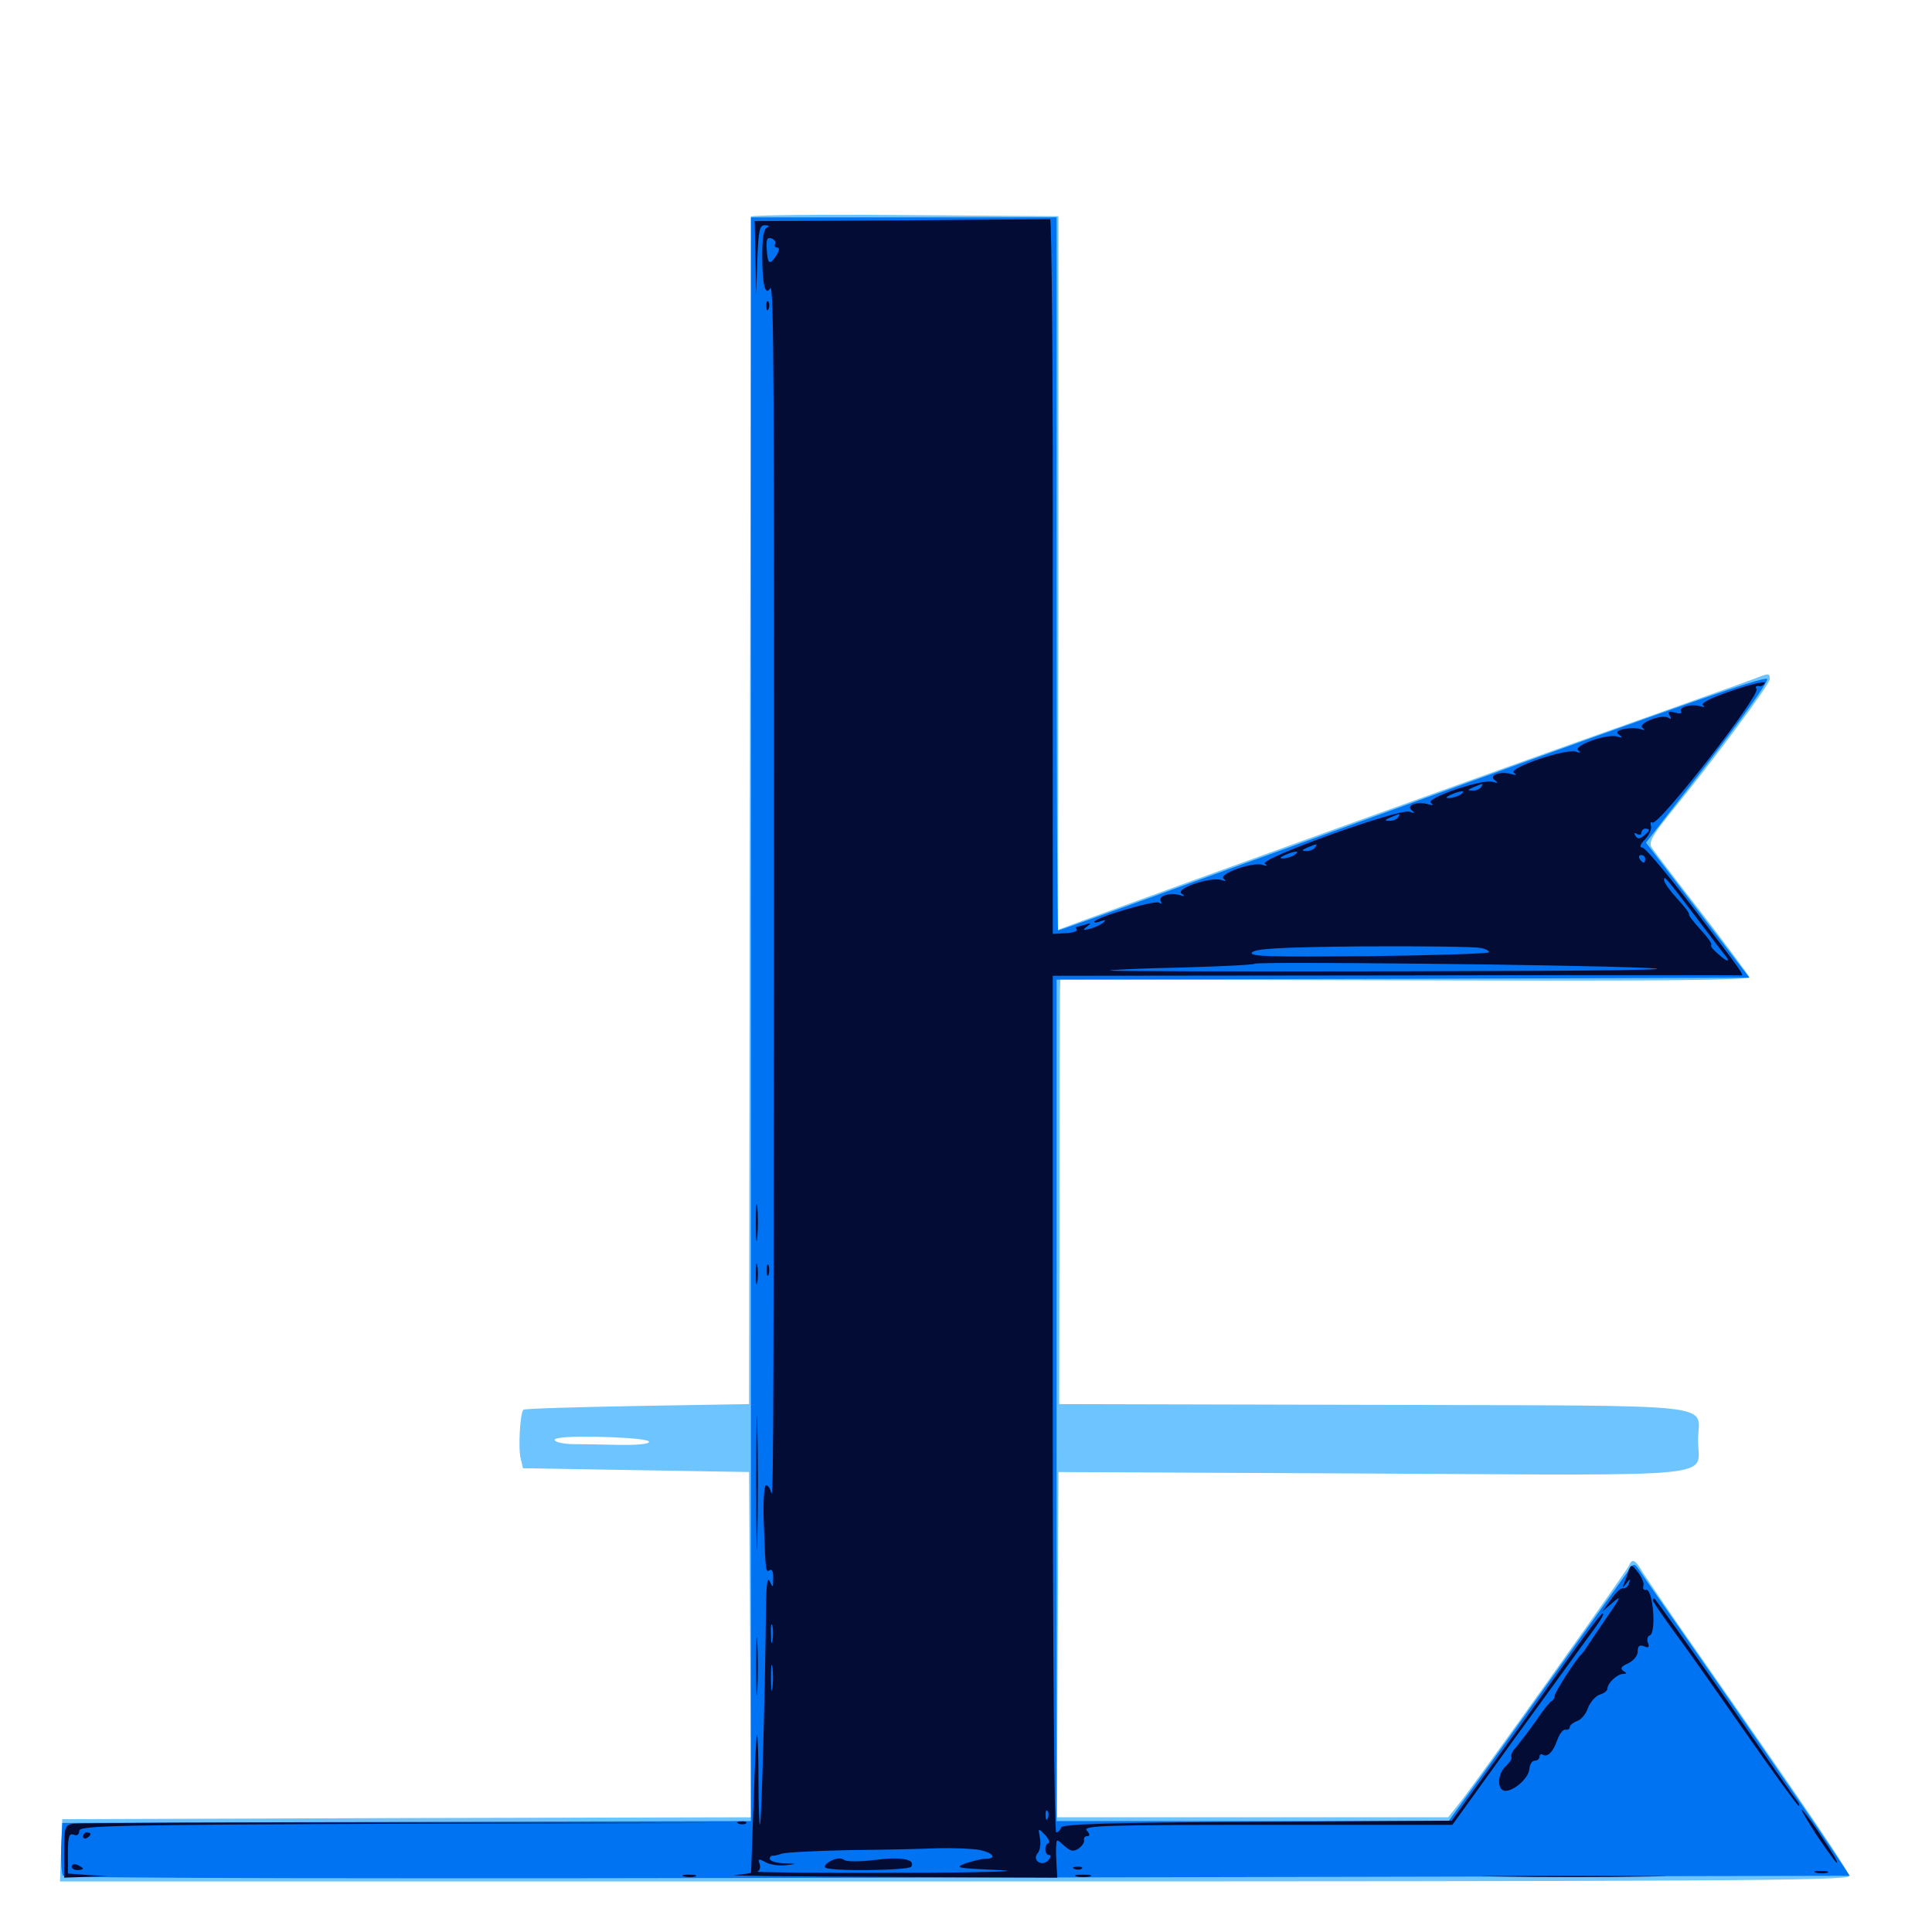 <svg xmlns="http://www.w3.org/2000/svg" viewBox="0 -1000 1000 1000">
	<path fill="#6dc4ff" d="M388.672 -887.891C388.672 -887.109 388.477 -748.633 388.086 -579.883L387.695 -273.242L329.688 -272.266C297.852 -271.68 271.289 -270.898 270.898 -270.312C269.141 -268.555 268.164 -250 269.531 -244.922L270.703 -240.039L329.102 -239.062L387.695 -238.086L388.281 -148.828L388.672 -59.375L210.547 -58.984L32.227 -58.398L31.641 -42.188L31.055 -26.172H494.141C885.156 -26.172 957.031 -26.562 957.031 -28.906C957.031 -31.445 938.867 -58.398 881.25 -141.016C866.016 -162.695 852.148 -183.203 850.195 -186.328C846.484 -192.773 844.727 -193.555 843.164 -189.648C842.188 -187.109 764.844 -78.516 755.469 -66.797L749.609 -59.375H648.242H547.07L547.461 -148.828L547.852 -238.086L709.961 -237.305C895.508 -236.328 878.906 -234.766 878.906 -254.492C878.906 -274.219 896.289 -272.266 711.133 -272.852L548.242 -273.242L548.438 -376.758C548.438 -433.789 548.633 -483.203 548.633 -486.719L548.828 -492.969L727.539 -492.578C863.281 -492.188 906.055 -492.578 905.469 -494.336C904.883 -495.508 893.945 -510.352 880.859 -527.344C867.773 -544.141 856.055 -559.57 854.883 -561.328C853.32 -564.062 855.078 -567.383 864.844 -579.492C886.523 -606.055 916.016 -645.703 916.016 -648.438C916.016 -651.758 915.82 -651.758 906.836 -648.242C902.734 -646.68 873.438 -636.328 841.797 -625C789.648 -606.641 602.148 -538.867 563.477 -524.609L547.656 -518.75L547.852 -703.516V-888.086L468.359 -888.672C424.414 -889.062 388.672 -888.672 388.672 -887.891ZM335.938 -253.711C335.938 -252.539 329.492 -251.953 319.727 -252.148C310.938 -252.344 300 -252.539 295.508 -252.539C290.82 -252.734 287.109 -253.711 287.109 -254.688C287.109 -256.055 295.703 -256.641 311.523 -256.25C326.172 -255.859 335.938 -254.883 335.938 -253.711Z"/>
	<path fill="#0073f3" d="M388.672 -472.461V-57.422L210.547 -57.031L32.227 -56.445L31.641 -43.75C31.445 -36.719 31.836 -30.273 32.617 -29.102C33.594 -27.734 189.258 -27.539 495.703 -28.125L957.422 -29.102L947.656 -43.75C942.383 -51.758 918.359 -86.719 894.336 -121.289C870.312 -155.859 849.414 -185.742 848.242 -187.695C845.898 -191.016 845.508 -191.016 842.383 -186.328C814.844 -147.852 782.227 -102.148 767.969 -82.422L749.805 -57.422H648.242H546.875V-275.195V-492.969L726.172 -493.359L905.469 -493.945L878.711 -528.906L851.953 -563.867L863.477 -578.711C894.336 -617.969 916.406 -648.047 914.648 -648.633C911.914 -649.609 874.219 -636.523 734.375 -585.742C703.711 -574.609 649.414 -554.883 613.477 -541.992C577.734 -528.906 548.047 -518.359 547.656 -518.359C547.266 -518.359 546.875 -601.367 546.875 -702.93V-887.5H467.773H388.672Z"/>
	<path fill="#020c35" d="M466.406 -885.938L390.625 -885.547L391.016 -866.406L391.406 -847.461L391.992 -865.625C392.578 -881.055 393.164 -883.594 396.094 -883.398C398.047 -883.398 398.438 -882.812 397.07 -882.227C395.312 -881.641 394.531 -876.758 394.531 -867.969C394.531 -852.734 396.094 -846.484 398.633 -850.781C400.586 -853.711 400.781 -806.445 400.586 -491.992C400.391 -231.445 400.195 -223.242 399.023 -227.734C398.633 -229.688 397.461 -231.25 396.484 -231.25C395.508 -231.25 394.922 -222.656 395.312 -212.305C396.289 -185.938 396.289 -185.938 398.438 -187.305C399.609 -188.086 400.391 -186.133 400.195 -183.008C400.195 -178.125 400 -177.93 398.438 -181.445C397.266 -184.18 396.68 -180.273 396.484 -169.727C396.094 -126.172 394.141 -56.25 393.359 -55.664C392.969 -55.273 392.578 -65.625 392.578 -78.906C392.578 -92.188 392.188 -102.539 391.797 -102.148C391.406 -101.758 390.625 -85.547 390.039 -66.211C389.258 -46.875 388.867 -30.859 388.672 -30.664C388.672 -30.469 384.961 -29.883 380.469 -29.492C375.781 -29.102 411.523 -28.711 459.57 -28.516L547.266 -28.125L546.875 -34.375C546.68 -37.891 546.484 -42.578 546.68 -44.531C546.875 -48.242 546.875 -48.242 550.977 -44.531C554.102 -41.797 555.664 -41.406 558.203 -43.164C559.961 -44.336 561.328 -46.289 561.133 -47.461C560.742 -48.633 561.523 -49.609 562.695 -49.609C564.258 -49.609 564.258 -50.586 562.5 -52.539C560.352 -55.078 570.898 -55.469 655.859 -55.469H751.758L782.422 -98.047C799.414 -121.289 816.406 -144.922 820.312 -150.195C828.516 -161.133 830.664 -164.844 829.492 -164.844C828.516 -164.844 821.094 -154.883 801.172 -126.758C795.117 -118.164 781.445 -99.023 770.703 -84.375L751.367 -57.617L650.781 -57.031C572.461 -56.641 550 -55.859 549.219 -54.102C548.828 -52.734 547.656 -51.562 546.68 -51.562C545.703 -51.562 544.922 -143.359 544.922 -273.242V-494.922L722.266 -495.117C819.727 -495.312 900.195 -495.312 900.977 -495.117C903.32 -494.727 901.562 -497.07 875.977 -530.664C863.086 -547.461 851.562 -561.328 850 -561.328C848.438 -561.328 848.828 -562.891 851.562 -565.625C853.711 -567.969 855.078 -571.094 854.492 -572.656C854.102 -574.023 854.297 -574.805 855.273 -574.219C858.398 -572.266 911.133 -640.039 909.18 -643.359C908.398 -644.531 908.984 -645.117 910.352 -644.922C911.523 -644.531 912.891 -645.312 913.477 -646.484C913.867 -647.656 906.25 -645.898 896.68 -642.578C885.547 -638.867 880.078 -635.938 881.445 -634.961C882.812 -633.984 882.227 -633.789 879.688 -634.57C875 -635.742 868.75 -633.984 870.117 -631.641C870.703 -630.664 869.141 -630.469 866.797 -631.25C863.672 -632.031 863.086 -631.641 864.258 -629.688C865.234 -627.93 865.039 -627.539 863.477 -628.516C860.156 -630.664 847.07 -625.391 850.195 -623.242C851.758 -622.07 851.367 -621.875 849.023 -622.656C847.07 -623.242 843.164 -623.242 840.43 -622.656C836.719 -621.68 836.133 -620.898 838.281 -619.531C840.039 -618.164 839.844 -617.969 837.109 -618.75C831.836 -620.508 813.672 -613.867 816.992 -611.523C818.555 -610.352 817.969 -610.156 815.625 -610.938C810.352 -612.695 780.273 -602.344 783.594 -600C785.352 -598.828 784.766 -598.633 782.031 -599.414C776.172 -600.977 770.312 -598.633 773.828 -596.094C775.586 -594.727 775.391 -594.531 772.656 -595.312C767.383 -597.07 737.305 -586.719 740.625 -584.375C742.383 -583.203 741.797 -583.008 739.062 -583.789C733.203 -585.352 727.344 -583.008 730.859 -580.469C732.617 -579.102 732.227 -578.906 729.492 -579.883C724.219 -581.641 651.367 -555.469 654.688 -552.93C656.445 -551.758 656.055 -551.562 653.516 -552.344C648.242 -554.102 630.078 -547.461 633.398 -545.117C634.961 -543.945 634.57 -543.75 632.031 -544.531C626.562 -546.289 608.203 -540.039 611.523 -537.5C613.672 -536.133 613.281 -535.938 610.547 -536.719C605.664 -538.281 599.219 -536.133 600.781 -533.594C601.562 -532.227 601.172 -532.031 599.805 -532.812C597.656 -534.18 566.406 -525 566.406 -522.852C566.406 -522.266 567.969 -522.461 569.922 -523.242C572.07 -524.023 572.461 -523.828 571.289 -522.656C570.312 -521.68 567.188 -520.117 564.453 -519.336C560.547 -518.359 560.156 -518.555 562.5 -520.312C565.039 -522.266 564.844 -522.461 561.914 -521.484C559.961 -520.898 557.812 -520.312 557.422 -520.312C556.836 -520.312 556.836 -519.727 557.227 -518.945C557.812 -517.969 555.273 -517.188 551.562 -516.992L544.922 -516.602V-701.562C545.117 -803.32 544.336 -886.523 543.555 -886.523C542.773 -886.523 508.008 -886.328 466.406 -885.938ZM401.172 -873.633C400.586 -872.656 401.172 -871.875 402.148 -871.875C403.516 -871.875 403.516 -870.508 401.953 -867.969C398.438 -862.5 397.266 -863.086 396.875 -870.898C396.484 -876.172 397.07 -877.344 399.414 -876.562C400.977 -875.977 401.758 -874.609 401.172 -873.633ZM808.008 -607.031C808.789 -607.617 807.617 -608.203 805.469 -608.008C803.32 -608.008 802.734 -607.422 804.297 -606.836C805.664 -606.25 807.422 -606.445 808.008 -607.031ZM796.289 -603.125C797.07 -603.711 795.898 -604.297 793.75 -604.102C791.602 -604.102 791.016 -603.516 792.578 -602.93C793.945 -602.344 795.703 -602.539 796.289 -603.125ZM766.602 -592.578C766.016 -591.602 763.867 -590.625 762.109 -590.82C759.375 -590.82 759.57 -591.211 762.695 -592.578C767.969 -594.727 767.969 -594.727 766.602 -592.578ZM755.859 -588.672C754.297 -587.695 751.562 -586.914 750 -586.914C748.047 -586.914 748.438 -587.5 750.977 -588.672C756.25 -591.016 759.375 -591.016 755.859 -588.672ZM723.633 -576.953C723.047 -575.977 720.898 -575 719.141 -575.195C716.406 -575.195 716.602 -575.586 719.727 -576.953C725 -579.102 725 -579.102 723.633 -576.953ZM710.352 -571.875C711.133 -572.461 709.961 -573.047 707.812 -572.852C705.664 -572.852 705.078 -572.266 706.641 -571.68C708.008 -571.094 709.766 -571.289 710.352 -571.875ZM853.516 -570.312C853.516 -569.922 852.344 -568.555 850.781 -567.383C848.633 -565.625 847.656 -565.625 846.484 -567.383C845.703 -568.945 845.898 -569.141 847.266 -568.359C848.633 -567.578 849.609 -567.969 849.609 -568.945C849.609 -570.117 850.586 -571.094 851.562 -571.094C852.734 -571.094 853.516 -570.703 853.516 -570.312ZM680.664 -561.328C680.078 -560.352 677.93 -559.375 676.172 -559.57C673.438 -559.57 673.633 -559.961 676.758 -561.328C682.031 -563.477 682.031 -563.477 680.664 -561.328ZM669.922 -557.422C668.359 -556.445 665.625 -555.664 664.062 -555.664C662.109 -555.664 662.5 -556.25 665.039 -557.422C670.312 -559.766 673.438 -559.766 669.922 -557.422ZM851.562 -555.469C851.562 -554.492 851.172 -553.516 850.781 -553.516C850.195 -553.516 849.219 -554.492 848.633 -555.469C848.047 -556.641 848.438 -557.422 849.414 -557.422C850.586 -557.422 851.562 -556.641 851.562 -555.469ZM877.93 -525.195C885.156 -515.625 891.992 -506.445 893.164 -505.273C895.898 -501.562 893.75 -502.148 889.062 -506.445C886.719 -508.398 885.156 -510.352 885.742 -510.938C886.328 -511.328 883.789 -515.039 880.078 -518.945C876.562 -522.852 873.828 -526.367 874.219 -526.758C874.609 -527.148 871.875 -530.859 868.164 -534.766C864.453 -538.867 861.328 -543.164 861.328 -544.336C861.328 -547.07 861.523 -546.68 877.93 -525.195ZM624.414 -540.625C625.195 -541.211 624.023 -541.797 621.875 -541.602C619.727 -541.602 619.141 -541.016 620.703 -540.43C622.07 -539.844 623.828 -540.039 624.414 -540.625ZM542.383 -519.922C542.969 -521.289 542.773 -523.047 542.188 -523.633C541.602 -524.414 541.016 -523.242 541.211 -521.094C541.211 -518.945 541.797 -518.359 542.383 -519.922ZM766.211 -509.375C769.336 -508.789 771.289 -507.617 770.508 -507.031C769.922 -506.445 741.602 -505.469 707.617 -505.078C657.227 -504.688 646.289 -504.883 648.047 -507.031C649.609 -508.984 662.891 -509.766 705.469 -510.156C735.938 -510.352 763.281 -509.961 766.211 -509.375ZM792.969 -506.641C795.117 -508.008 792.578 -508.594 784.57 -508.594C777.539 -508.594 773.633 -507.812 774.414 -506.641C775.977 -504.102 789.062 -504.102 792.969 -506.641ZM851.562 -499.023C874.414 -498.047 834.18 -497.461 729.688 -497.266C643.75 -497.07 574.023 -497.266 574.414 -497.656C574.805 -498.047 591.602 -498.828 611.914 -499.219C632.031 -499.805 648.828 -500.586 649.414 -501.172C650.781 -502.344 810.547 -500.781 851.562 -499.023ZM898.438 -498.828C898.438 -500 898.047 -500.781 897.656 -500.781C897.07 -500.781 896.094 -500 895.508 -498.828C894.922 -497.852 895.312 -496.875 896.289 -496.875C897.461 -496.875 898.438 -497.852 898.438 -498.828ZM399.805 -150.781C399.414 -148.242 399.023 -149.805 399.023 -154.102C398.828 -158.398 399.219 -160.352 399.805 -158.594C400.195 -156.641 400.195 -153.125 399.805 -150.781ZM399.805 -126.367C399.414 -123.242 399.023 -125.781 399.023 -131.641C399.023 -137.5 399.414 -140.039 399.805 -137.109C400.195 -133.984 400.195 -129.297 399.805 -126.367ZM542.383 -58.984C541.797 -57.422 541.211 -58.008 541.211 -60.156C541.016 -62.305 541.602 -63.477 542.188 -62.695C542.773 -62.109 542.969 -60.352 542.383 -58.984ZM542.773 -46.094C540.234 -45.117 540.625 -39.844 542.969 -39.844C544.141 -39.844 543.945 -38.672 542.578 -37.109C539.258 -33.594 533.984 -37.109 537.109 -40.82C538.281 -42.188 538.867 -45.703 538.281 -48.633C537.305 -53.906 537.305 -53.906 540.82 -50.391C542.773 -48.242 543.555 -46.484 542.773 -46.094ZM506.445 -42.578C513.867 -41.211 516.602 -37.891 509.961 -37.891C508.008 -37.891 503.516 -36.719 499.805 -35.547C493.75 -33.203 495.117 -33.008 517.578 -32.031C531.055 -31.445 507.812 -30.664 465.82 -30.664C424.023 -30.469 390.625 -30.859 391.992 -31.25C393.359 -31.836 393.75 -33.594 393.164 -35.352C392.188 -37.891 392.578 -38.086 396.289 -36.133C398.633 -34.766 403.32 -34.18 406.836 -34.57C412.891 -35.352 412.891 -35.352 405.859 -35.547C401.758 -35.742 398.438 -36.719 398.438 -37.891C398.438 -38.867 399.023 -39.648 400 -39.453C400.781 -39.453 402.734 -39.844 404.297 -40.43C405.859 -41.211 421.68 -41.992 439.453 -42.383C457.227 -42.578 477.93 -42.969 485.352 -43.359C492.969 -43.555 502.344 -43.164 506.445 -42.578ZM430.273 -36.914C427.734 -35.742 426.367 -33.984 427.148 -33.398C429.102 -31.25 470.312 -31.836 471.68 -33.789C474.023 -37.695 466.406 -39.062 452.93 -37.305C444.727 -36.328 438.281 -36.328 436.914 -37.305C435.352 -38.477 433.008 -38.281 430.273 -36.914ZM396.68 -841.406C396.68 -839.258 397.266 -838.672 397.852 -840.234C398.438 -841.602 398.242 -843.359 397.656 -843.945C397.07 -844.727 396.484 -843.555 396.68 -841.406ZM391.211 -366.992C391.211 -358.398 391.602 -355.078 391.992 -359.766C392.383 -364.258 392.383 -371.289 391.992 -375.391C391.602 -379.297 391.211 -375.586 391.211 -366.992ZM391.211 -340.625C391.211 -335.742 391.602 -333.789 391.992 -336.328C392.383 -338.672 392.383 -342.578 391.992 -345.117C391.602 -347.461 391.211 -345.508 391.211 -340.625ZM396.875 -342.578C396.875 -339.844 397.266 -338.867 397.852 -340.234C398.242 -341.406 398.242 -343.75 397.852 -345.117C397.266 -346.289 396.875 -345.312 396.875 -342.578ZM391.406 -232.227C391.406 -201.172 391.797 -188.672 391.992 -204.492C392.383 -220.508 392.383 -245.898 391.992 -261.133C391.797 -276.367 391.406 -263.477 391.406 -232.227ZM842.969 -187.109C842.383 -184.961 841.211 -182.031 840.625 -180.469C839.648 -177.93 839.844 -177.93 841.797 -180.469C843.75 -183.008 843.945 -183.008 843.164 -180.469C842.773 -178.906 841.406 -177.734 840.234 -177.93C839.062 -178.32 836.133 -175.586 833.789 -172.07L829.297 -165.82L834.961 -170.703C839.453 -174.609 838.867 -173.242 831.836 -163.086C827.148 -156.25 822.461 -149.219 821.289 -147.461C820.312 -145.703 818.75 -143.945 818.164 -143.359C815.625 -141.016 804.688 -124.023 804.688 -122.266C804.688 -121.094 803.906 -119.922 803.125 -119.531C802.344 -119.336 798.633 -114.648 794.922 -109.18C791.211 -103.906 786.523 -97.852 784.766 -95.703C782.812 -93.75 781.836 -91.406 782.227 -90.625C782.812 -89.844 781.445 -87.695 779.297 -85.742C774.805 -81.641 774.805 -73.047 779.297 -73.047C783.984 -73.242 791.211 -79.688 791.602 -84.375C791.797 -86.719 792.969 -88.672 794.336 -88.672C795.703 -88.672 796.875 -89.648 796.875 -90.82C796.875 -91.797 797.656 -92.383 798.438 -91.797C800.977 -90.234 803.906 -93.164 806.055 -99.414C807.227 -102.734 809.18 -105.078 810.352 -104.688C811.523 -104.492 812.5 -105.078 812.5 -106.055C812.5 -107.031 814.258 -108.398 816.211 -109.18C818.359 -109.766 820.898 -112.891 821.875 -115.82C823.047 -118.945 825.781 -122.07 827.93 -122.852C830.273 -123.438 832.031 -125 832.031 -125.977C832.031 -128.906 837.109 -133.594 840.234 -133.594C842.188 -133.594 842.188 -133.984 840.234 -135.156C838.477 -136.328 839.062 -137.5 842.773 -139.062C845.508 -140.43 847.656 -142.969 847.656 -145.117C847.656 -148.047 848.633 -148.828 850.977 -147.852C853.32 -146.875 853.906 -147.461 852.93 -149.805C852.344 -151.367 852.734 -153.125 853.906 -153.516C857.422 -154.688 855.664 -177.734 851.953 -177.148C850.781 -176.758 850.195 -177.734 850.586 -179.102C851.172 -180.273 849.805 -183.594 847.852 -186.133C844.531 -190.43 844.336 -190.43 842.969 -187.109ZM855.469 -171.68C855.469 -171.094 860.156 -164.258 865.82 -156.445C871.68 -148.633 888.281 -125 903.125 -103.711C917.773 -82.617 930.469 -65.234 931.055 -65.234C931.641 -65.234 931.25 -66.406 930.273 -67.773C929.102 -68.945 912.305 -93.164 892.773 -121.484C873.047 -149.609 856.641 -172.656 856.25 -172.656C855.859 -172.656 855.469 -172.266 855.469 -171.68ZM391.406 -137.5C391.406 -124.023 391.602 -118.555 391.992 -125.391C392.383 -132.031 392.383 -142.969 391.992 -149.805C391.602 -156.445 391.406 -150.977 391.406 -137.5ZM940.625 -49.609C945.703 -42.188 950.195 -35.938 950.586 -35.938C951.562 -35.938 950.195 -38.281 941.016 -52.148C936.914 -58.203 933.008 -63.281 932.617 -63.281C932.031 -63.281 935.742 -57.227 940.625 -49.609ZM37.695 -56.055C33.594 -55.273 33.203 -54.102 33.203 -41.602V-28.125L44.531 -28.516L55.664 -28.906L45.508 -29.492L35.156 -30.273V-40.82C35.156 -49.414 35.742 -51.172 38.086 -50.391C39.844 -49.609 41.016 -50.391 41.016 -52.344C41.016 -55.078 56.641 -55.469 210.547 -56.055L379.883 -56.445L210.938 -56.641C117.969 -56.836 40.039 -56.445 37.695 -56.055ZM382.422 -56.055C380.859 -56.641 381.445 -57.227 383.594 -57.227C385.742 -57.422 386.914 -56.836 386.133 -56.25C385.547 -55.664 383.789 -55.469 382.422 -56.055ZM42.969 -49.414C42.969 -50.586 43.945 -51.562 44.922 -51.562C46.094 -51.562 46.875 -51.172 46.875 -50.781C46.875 -50.195 46.094 -49.219 44.922 -48.633C43.945 -48.047 42.969 -48.438 42.969 -49.414ZM37.109 -33.984C37.109 -34.961 38.477 -35.352 40.039 -34.766C41.602 -33.984 42.969 -33.203 42.969 -32.812C42.969 -32.422 41.602 -32.031 40.039 -32.031C38.477 -32.031 37.109 -32.812 37.109 -33.984ZM556.25 -32.617C554.688 -33.203 555.273 -33.789 557.422 -33.789C559.57 -33.984 560.742 -33.398 559.961 -32.812C559.375 -32.227 557.617 -32.031 556.25 -32.617ZM940.039 -30.664C938.086 -31.25 939.258 -31.641 942.383 -31.641C945.703 -31.641 947.07 -31.25 945.898 -30.664C944.531 -30.273 941.797 -30.273 940.039 -30.664ZM354.102 -28.711C352.148 -29.297 353.32 -29.688 356.445 -29.688C359.766 -29.688 361.133 -29.297 359.961 -28.711C358.594 -28.32 355.859 -28.32 354.102 -28.711ZM557.227 -28.711C555.273 -29.297 556.836 -29.688 560.547 -29.688C564.258 -29.688 565.82 -29.297 564.062 -28.711C562.109 -28.32 558.984 -28.32 557.227 -28.711ZM775.977 -28.711C754.688 -28.906 772.07 -29.102 814.453 -29.102C856.836 -29.102 874.219 -28.906 853.125 -28.711C831.836 -28.32 797.07 -28.32 775.977 -28.711Z"/>
</svg>